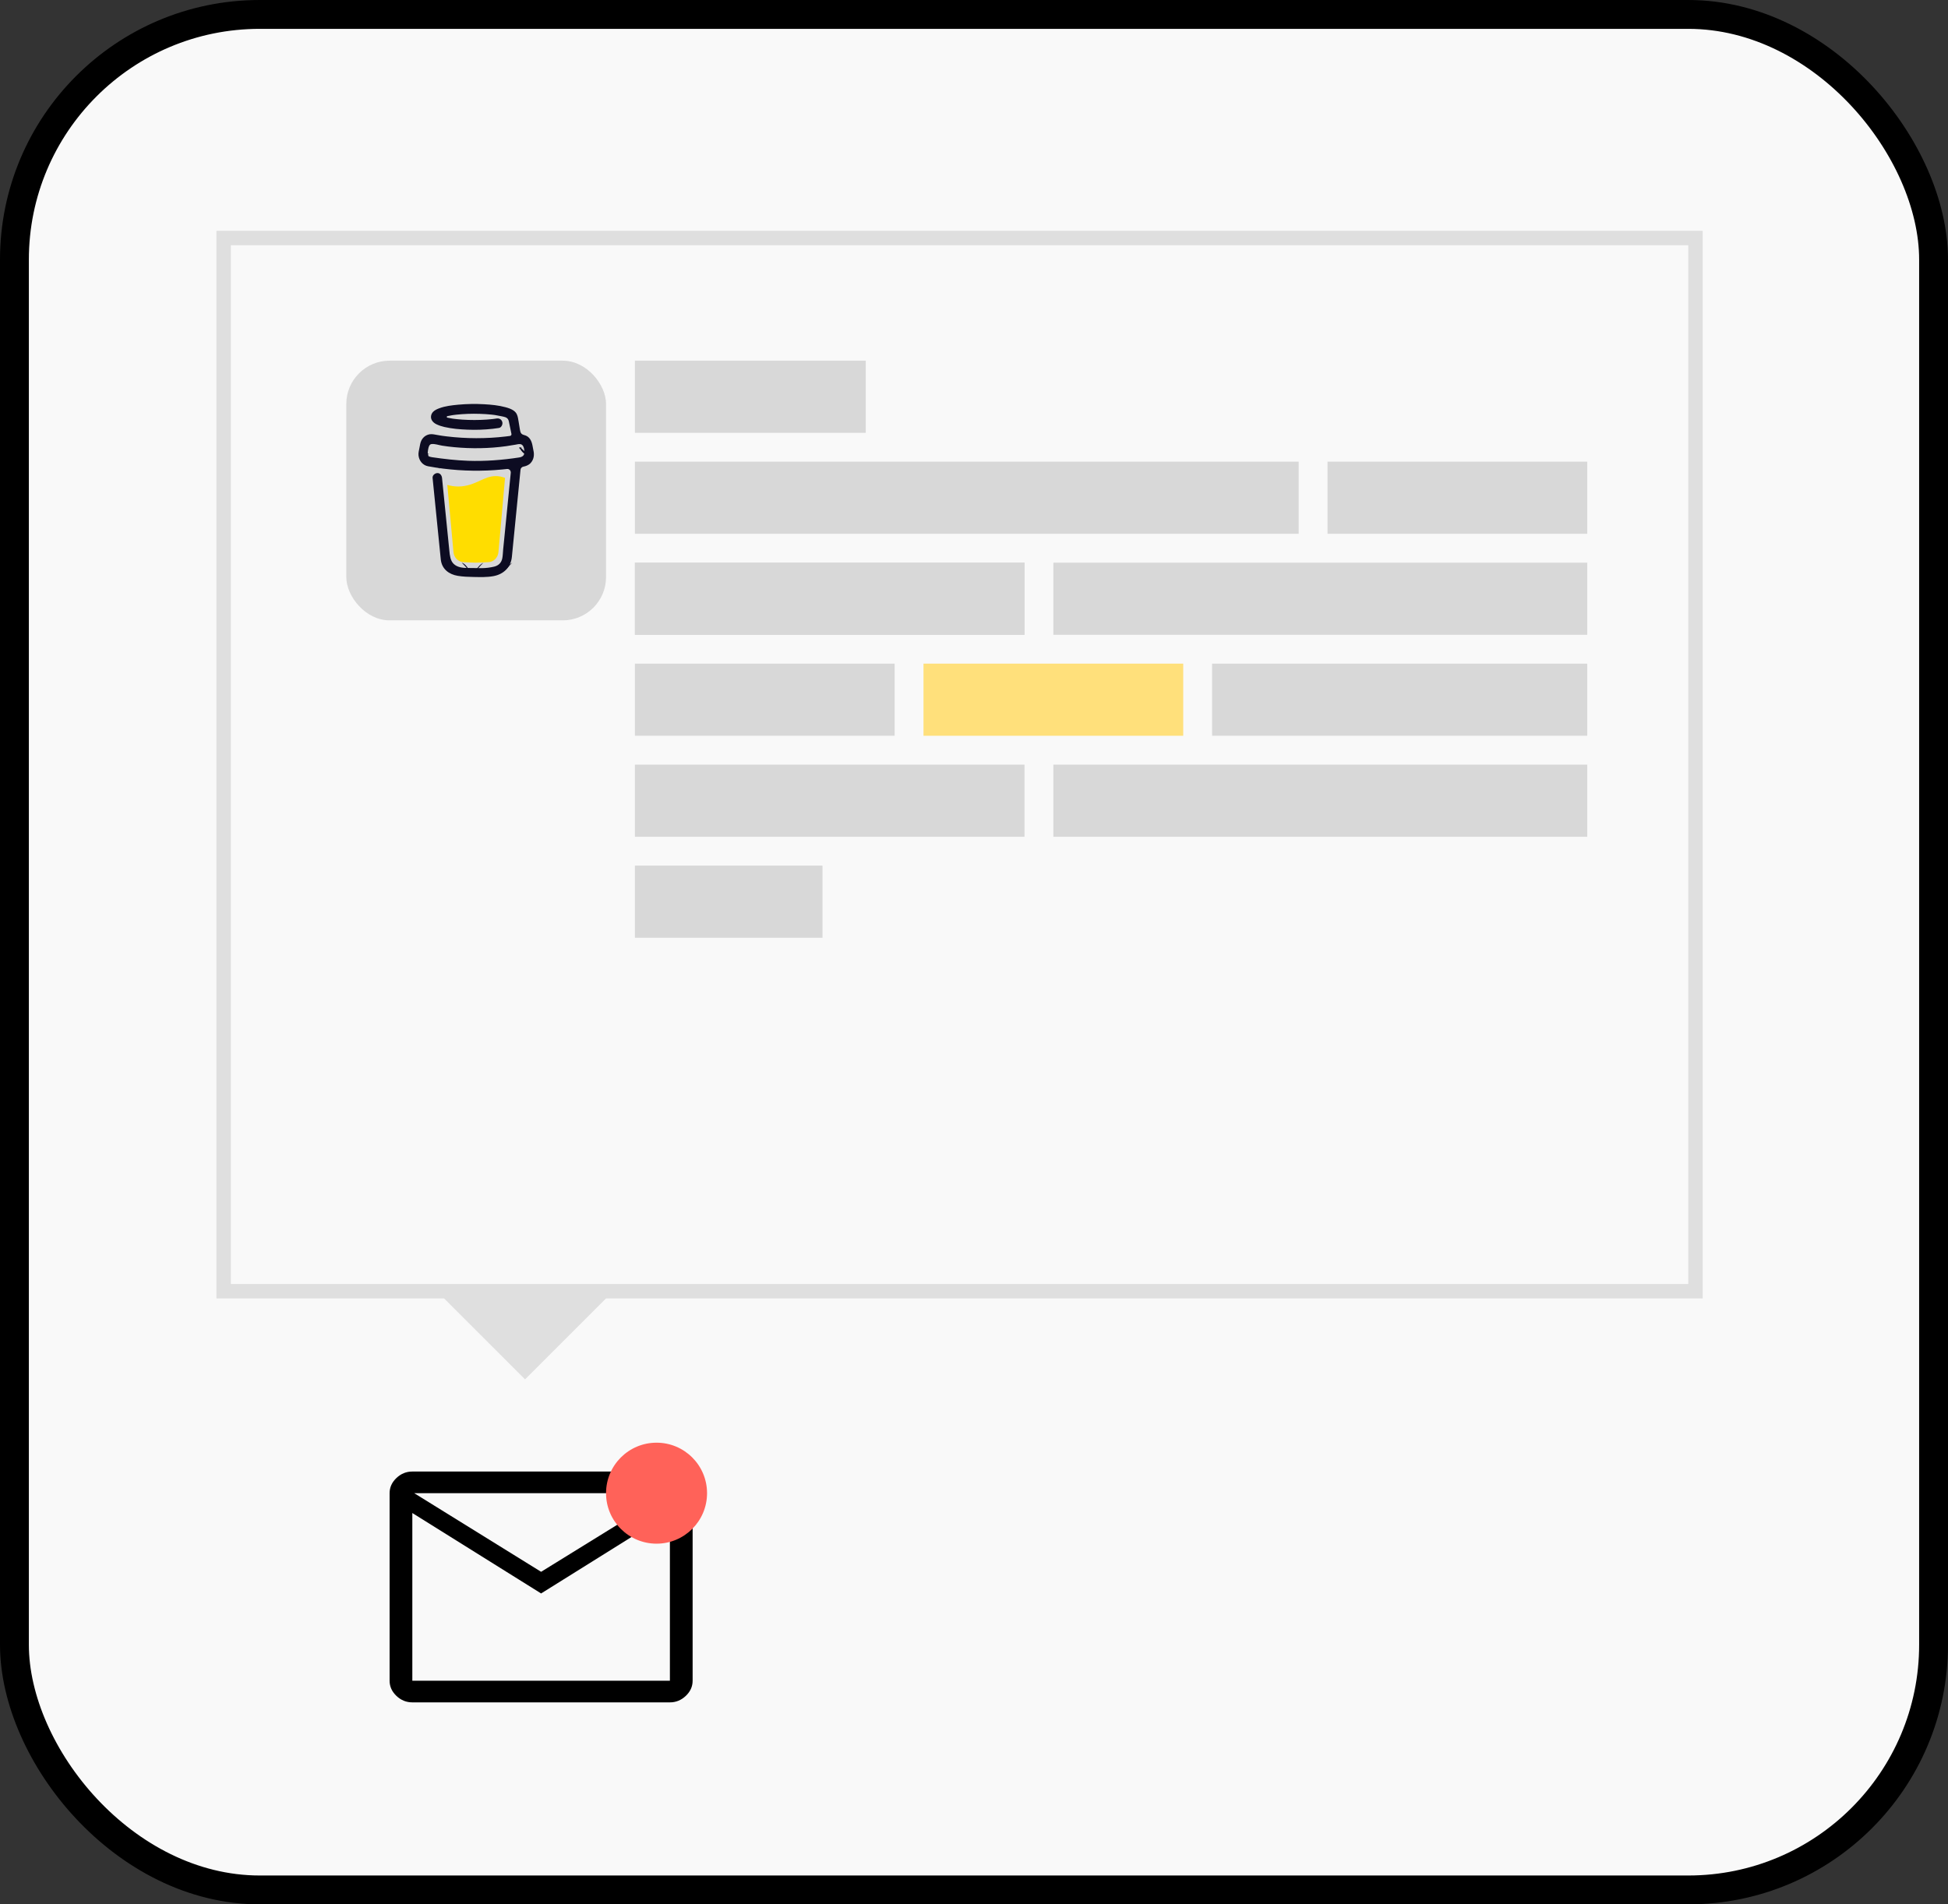 <?xml version="1.0" encoding="UTF-8"?>
<svg width="135px" height="132px" viewBox="0 0 135 132" version="1.1" xmlns="http://www.w3.org/2000/svg" xmlns:xlink="http://www.w3.org/1999/xlink">
    <rect x="0" y="0" width="135" height="132" fill="#333333" stroke="none"/>
    <!-- Generator: Sketch 51.3 (57544) - http://www.bohemiancoding.com/sketch -->
    <title>unlock-step-3</title>
    <desc>Created with Sketch.</desc>
    <defs>
        <rect id="path-1" x="0" y="0" width="101" height="72"></rect>
    </defs>
    <g id="unlock-step-3" stroke="none" stroke-width="1" fill="none" fill-rule="evenodd">
        <rect id="Rectangle-3" stroke="#000000" stroke-width="2" fill="#F9F9F9" fill-rule="nonzero" x="1" y="1" width="133" height="130" rx="17"></rect>
        <g id="Shape" transform="translate(16, 17)">
            <polygon id="Rectangle" fill="#DFDFDF" transform="translate(20.431, 72.569) rotate(-225) translate(-20.431, -72.569) " points="16.126 68.327 24.736 68.327 24.736 76.812"></polygon>
            <mask id="mask-2" fill="white">
                <use xlink:href="#path-1"></use>
            </mask>
            <rect stroke="#DFDFDF" x="-0.5" y="-0.5" width="102" height="73"></rect>
            <g id="Group-2" mask="url(#mask-2)">
                <g transform="translate(8, 8)">
                    <rect id="Rectangle-2" fill="#D8D8D8" x="0" y="0" width="18" height="18" rx="3"></rect>
                    <g id="bmc-logo" stroke-width="1" fill="none" transform="translate(5, 3)">
                        <path d="M7.5,3.5 L7.349,3.273 L7,3 C7.14,3.304 7.316,3.48 7.5,3.5 Z" id="Shape" fill="#0D0C22" fill-rule="nonzero"></path>
                        <path d="M7.49,4 L7,4.138 L7.49,4 Z" id="Shape" fill="#0D0C22" fill-rule="nonzero"></path>
                        <path d="M7.186,3.043 C7.123,3.035 7.062,3.021 7.003,3 C6.999,3.041 6.999,3.082 7.003,3.122 C7.07,3.113 7.133,3.086 7.186,3.043 Z" id="Shape" fill="#0D0C22" fill-rule="nonzero"></path>
                        <polygon id="Shape" fill="#0D0C22" fill-rule="nonzero" points="7 3.041 7.066 3.041 7.066 3"></polygon>
                        <path d="M7,4.5 L7.292,4.25 L7.401,4.158 L7.5,4 C7.314,4.12 7.145,4.289 7,4.5 Z" id="Shape" fill="#0D0C22" fill-rule="nonzero"></path>
                        <path d="M7.5,3.5 L7.202,3.14 L7,3 C7.109,3.243 7.288,3.423 7.5,3.5 Z" id="Shape" fill="#0D0C22" fill-rule="nonzero"></path>
                        <path d="M4.5,11 C4.304,11.11 4.132,11.282 4,11.5 L4.155,11.372 C4.26,11.247 4.409,11.099 4.5,11 Z" id="Shape" fill="#0D0C22" fill-rule="nonzero"></path>
                        <path d="M6.253,11.08 C6.253,10.927 5.935,10.956 6.012,11.5 C6.012,11.457 6.09,11.412 6.124,11.37 C6.167,11.272 6.202,11.177 6.253,11.08 Z" id="Shape" fill="#0D0C22" fill-rule="nonzero"></path>
                        <path d="M6.5,11 C6.304,11.11 6.132,11.282 6,11.5 L6.155,11.372 C6.26,11.247 6.409,11.099 6.5,11 Z" id="Shape" fill="#0D0C22" fill-rule="nonzero"></path>
                        <path d="M3.5,11.5 C3.358,11.238 3.185,11.066 3,11 C3.15,11.155 3.3,11.31 3.4,11.428 L3.5,11.5 Z" id="Shape" fill="#0D0C22" fill-rule="nonzero"></path>
                        <path d="M2.5,11.5 C2.444,11.325 2.274,11.155 2,11 C2.194,11.16 2.356,11.325 2.486,11.491 L2.5,11.5 Z" id="Shape" fill="#0D0C22" fill-rule="nonzero"></path>
                        <path d="M4.266,5.316 C3.848,5.507 3.374,5.722 2.76,5.722 C2.503,5.722 2.247,5.684 2,5.611 L2.425,10.255 C2.44,10.449 2.523,10.63 2.657,10.762 C2.792,10.894 2.968,10.967 3.151,10.967 C3.151,10.967 3.753,11 3.954,11 C4.17,11 4.819,10.967 4.819,10.967 C5.002,10.967 5.178,10.893 5.313,10.762 C5.447,10.63 5.53,10.449 5.545,10.255 L6,5.123 C5.797,5.049 5.592,5 5.36,5 C4.96,5 4.638,5.147 4.266,5.316 Z" id="Shape" fill="#FFDD00" fill-rule="nonzero"></path>
                        <path d="M1,4 L1.303,4.352 L1.5,4.5 C1.348,4.312 1.18,4.144 1,4 Z" id="Shape" fill="#0D0C22" fill-rule="nonzero"></path>
                        <path d="M7.964,3.207 L7.901,2.874 C7.843,2.575 7.714,2.293 7.418,2.185 C7.323,2.151 7.215,2.136 7.142,2.064 C7.07,1.993 7.048,1.882 7.031,1.779 C7,1.59 6.971,1.4 6.939,1.212 C6.911,1.049 6.889,0.867 6.818,0.718 C6.724,0.518 6.53,0.402 6.337,0.324 C6.238,0.286 6.138,0.254 6.035,0.227 C5.553,0.096 5.047,0.047 4.551,0.02 C3.956,-0.014 3.359,-0.004 2.766,0.05 C2.324,0.092 1.858,0.142 1.438,0.301 C1.285,0.359 1.127,0.428 1.01,0.551 C0.867,0.702 0.82,0.935 0.925,1.124 C0.999,1.257 1.125,1.352 1.258,1.414 C1.432,1.495 1.614,1.556 1.8,1.597 C2.319,1.716 2.857,1.762 3.387,1.782 C3.974,1.807 4.562,1.787 5.147,1.723 C5.292,1.706 5.436,1.687 5.58,1.664 C5.75,1.637 5.859,1.407 5.809,1.247 C5.749,1.055 5.588,0.981 5.406,1.01 C5.379,1.014 5.353,1.018 5.326,1.022 L5.307,1.025 C5.245,1.033 5.183,1.041 5.122,1.048 C4.995,1.062 4.867,1.073 4.739,1.083 C4.453,1.103 4.166,1.113 3.879,1.113 C3.597,1.113 3.315,1.105 3.033,1.086 C2.905,1.077 2.777,1.066 2.649,1.052 C2.591,1.046 2.533,1.04 2.475,1.032 L2.42,1.025 L2.408,1.023 L2.351,1.015 C2.234,0.996 2.117,0.975 2.001,0.95 C1.99,0.947 1.979,0.941 1.972,0.931 C1.964,0.921 1.96,0.909 1.96,0.897 C1.96,0.884 1.964,0.872 1.972,0.863 C1.979,0.853 1.99,0.846 2.001,0.844 L2.004,0.844 C2.104,0.822 2.205,0.803 2.306,0.786 C2.34,0.781 2.374,0.775 2.408,0.77 L2.408,0.77 C2.472,0.766 2.536,0.754 2.599,0.746 C3.148,0.687 3.7,0.667 4.252,0.686 C4.519,0.694 4.787,0.71 5.054,0.738 C5.111,0.744 5.168,0.751 5.225,0.758 C5.247,0.761 5.269,0.764 5.291,0.767 L5.335,0.774 C5.464,0.793 5.592,0.818 5.72,0.846 C5.909,0.889 6.152,0.903 6.236,1.117 C6.263,1.185 6.275,1.261 6.29,1.333 L6.309,1.424 C6.309,1.425 6.31,1.427 6.31,1.429 C6.354,1.644 6.399,1.859 6.444,2.075 C6.447,2.09 6.447,2.107 6.444,2.123 C6.441,2.139 6.435,2.154 6.426,2.167 C6.417,2.18 6.405,2.192 6.392,2.2 C6.378,2.209 6.363,2.214 6.348,2.216 L6.346,2.216 L6.319,2.22 L6.292,2.224 C6.207,2.236 6.121,2.246 6.036,2.256 C5.867,2.276 5.698,2.293 5.529,2.308 C5.193,2.337 4.857,2.356 4.519,2.365 C4.347,2.37 4.175,2.372 4.004,2.372 C3.32,2.371 2.637,2.33 1.957,2.248 C1.884,2.239 1.81,2.23 1.737,2.22 C1.794,2.227 1.695,2.214 1.675,2.211 C1.629,2.204 1.582,2.197 1.535,2.19 C1.378,2.165 1.222,2.135 1.066,2.109 C0.876,2.077 0.695,2.093 0.524,2.19 C0.384,2.269 0.27,2.392 0.198,2.54 C0.124,2.698 0.102,2.871 0.069,3.041 C0.036,3.211 -0.015,3.393 0.004,3.568 C0.046,3.945 0.3,4.251 0.666,4.319 C1.01,4.384 1.355,4.436 1.702,4.481 C3.064,4.653 4.44,4.674 5.806,4.542 C5.917,4.531 6.028,4.52 6.139,4.507 C6.173,4.503 6.209,4.507 6.241,4.519 C6.274,4.531 6.304,4.55 6.329,4.576 C6.354,4.601 6.373,4.632 6.384,4.666 C6.396,4.7 6.4,4.737 6.397,4.772 L6.362,5.121 C6.293,5.825 6.223,6.529 6.153,7.233 C6.08,7.972 6.007,8.711 5.934,9.45 C5.913,9.658 5.892,9.866 5.871,10.074 C5.851,10.279 5.849,10.49 5.811,10.693 C5.752,11.011 5.544,11.207 5.24,11.278 C4.962,11.344 4.678,11.378 4.393,11.381 C4.077,11.383 3.761,11.368 3.445,11.37 C3.107,11.372 2.694,11.34 2.434,11.079 C2.205,10.851 2.173,10.493 2.142,10.183 C2.1,9.774 2.059,9.364 2.018,8.954 L1.789,6.677 L1.641,5.203 C1.639,5.178 1.636,5.154 1.634,5.13 C1.616,4.954 1.496,4.782 1.307,4.791 C1.145,4.798 0.96,4.941 0.979,5.13 L1.089,6.222 L1.316,8.483 C1.381,9.125 1.446,9.767 1.51,10.409 C1.523,10.532 1.534,10.655 1.547,10.778 C1.619,11.45 2.114,11.813 2.728,11.915 C3.086,11.974 3.453,11.987 3.817,11.993 C4.283,12.001 4.754,12.019 5.212,11.932 C5.892,11.802 6.401,11.332 6.474,10.603 C6.495,10.393 6.516,10.182 6.536,9.972 C6.605,9.275 6.674,8.578 6.743,7.882 L6.969,5.605 L7.072,4.562 C7.077,4.511 7.098,4.462 7.132,4.424 C7.166,4.385 7.211,4.359 7.26,4.349 C7.454,4.31 7.64,4.243 7.778,4.09 C7.998,3.846 8.042,3.528 7.964,3.207 Z M0.705,3.432 C0.738,3.428 0.678,3.502 0.652,3.536 C0.647,3.484 0.657,3.438 0.705,3.432 Z M0.677,3.584 C0.69,3.575 0.732,3.626 0.775,3.687 C0.71,3.631 0.668,3.589 0.675,3.584 L0.677,3.584 Z M0.693,3.609 C0.767,3.712 0.807,3.778 0.693,3.609 Z M0.732,3.64 L0.742,3.64 C0.742,3.653 0.761,3.665 0.768,3.678 C0.757,3.664 0.744,3.651 0.73,3.64 L0.732,3.64 Z M7.251,3.593 C7.181,3.662 7.076,3.694 6.972,3.71 C5.807,3.889 4.624,3.98 3.446,3.94 C2.603,3.91 1.769,3.813 0.934,3.691 C0.852,3.679 0.763,3.663 0.707,3.601 C0.601,3.483 0.653,3.246 0.681,3.103 C0.706,2.973 0.754,2.799 0.904,2.78 C1.138,2.752 1.409,2.854 1.641,2.891 C1.919,2.935 2.198,2.97 2.479,2.996 C3.676,3.109 4.893,3.092 6.084,2.926 C6.301,2.896 6.518,2.861 6.733,2.821 C6.925,2.785 7.138,2.718 7.254,2.924 C7.334,3.065 7.345,3.253 7.332,3.412 C7.329,3.481 7.299,3.546 7.251,3.593 L7.251,3.593 Z" id="Shape" fill="#0D0C22" fill-rule="nonzero"></path>
                    </g>
                </g>
            </g>
            <g id="Group-3" mask="url(#mask-2)" fill-rule="nonzero">
                <g transform="translate(28, 8)" id="Rectangle-4">
                    <rect fill="#D8D8D8" transform="translate(23, 9.5) scale(1, -1) translate(-23, -9.5) " x="0" y="7" width="46" height="5"></rect>
                    <rect fill="#D8D8D8" transform="translate(57, 9.5) scale(1, -1) translate(-57, -9.5) " x="48" y="7" width="18" height="5"></rect>
                    <rect fill="#D8D8D8" transform="translate(13.5, 16.5) scale(1, -1) translate(-13.5, -16.5) " x="0" y="14" width="27" height="5"></rect>
                    <rect fill="#D8D8D8" transform="translate(13.5, 16.5) scale(1, -1) translate(-13.5, -16.5) " x="0" y="14" width="27" height="5"></rect>
                    <rect fill="#D8D8D8" transform="translate(47.5, 16.5) scale(1, -1) translate(-47.5, -16.5) " x="29" y="14" width="37" height="5"></rect>
                    <rect fill="#D8D8D8" transform="translate(13.5, 30.5) scale(1, -1) translate(-13.5, -30.5) " x="0" y="28" width="27" height="5"></rect>
                    <rect fill="#D8D8D8" transform="translate(6.5, 37.5) scale(1, -1) translate(-6.5, -37.5) " x="0" y="35" width="13" height="5"></rect>
                    <rect fill="#D8D8D8" transform="translate(47.5, 30.5) scale(1, -1) translate(-47.5, -30.5) " x="29" y="28" width="37" height="5"></rect>
                    <rect fill="#D8D8D8" transform="translate(9, 23.5) scale(1, -1) translate(-9, -23.5) " x="0" y="21" width="18" height="5"></rect>
                    <rect fill="#FFE07B" transform="translate(29, 23.5) scale(1, -1) translate(-29, -23.5) " x="20" y="21" width="18" height="5"></rect>
                    <rect fill="#D8D8D8" transform="translate(53, 23.5) scale(1, -1) translate(-53, -23.5) " x="40" y="21" width="26" height="5"></rect>
                    <rect fill="#D8D8D8" transform="translate(8, 2.5) scale(1, -1) translate(-8, -2.5) " x="0" y="0" width="16" height="5"></rect>
                </g>
            </g>
        </g>
        <g id="Group-4" transform="translate(27, 100)">
            <g id="mail_FILL0_wght400_GRAD0_opsz48" transform="translate(0, 2)" fill="#000000" fill-rule="nonzero">
                <path d="M1.575,16 C1.155,16 0.787,15.85 0.472,15.55 C0.158,15.25 0,14.9 0,14.5 L0,1.5 C0,1.1 0.158,0.75 0.472,0.45 C0.787,0.15 1.155,0 1.575,0 L19.425,0 C19.845,0 20.212,0.15 20.527,0.45 C20.843,0.75 21,1.1 21,1.5 L21,14.5 C21,14.9 20.843,15.25 20.527,15.55 C20.212,15.85 19.845,16 19.425,16 L1.575,16 Z M10.5,8.45 L1.575,2.875 L1.575,14.5 C1.575,14.5 1.575,14.5 1.575,14.5 C1.575,14.5 1.575,14.5 1.575,14.5 L19.425,14.5 C19.425,14.5 19.425,14.5 19.425,14.5 C19.425,14.5 19.425,14.5 19.425,14.5 L19.425,2.875 L10.5,8.45 Z M10.5,6.95 L19.32,1.5 L1.706,1.5 L10.5,6.95 Z M1.575,2.875 L1.575,1.5 L1.575,2.875 L1.575,14.5 C1.575,14.5 1.575,14.5 1.575,14.5 C1.575,14.5 1.575,14.5 1.575,14.5 C1.575,14.5 1.575,14.5 1.575,14.5 C1.575,14.5 1.575,14.5 1.575,14.5 L1.575,2.875 Z" id="Shape"></path>
            </g>
            <circle id="Oval" fill="#FF6259" cx="18.5" cy="3.5" r="3.5"></circle>
        </g>
    </g>
</svg>